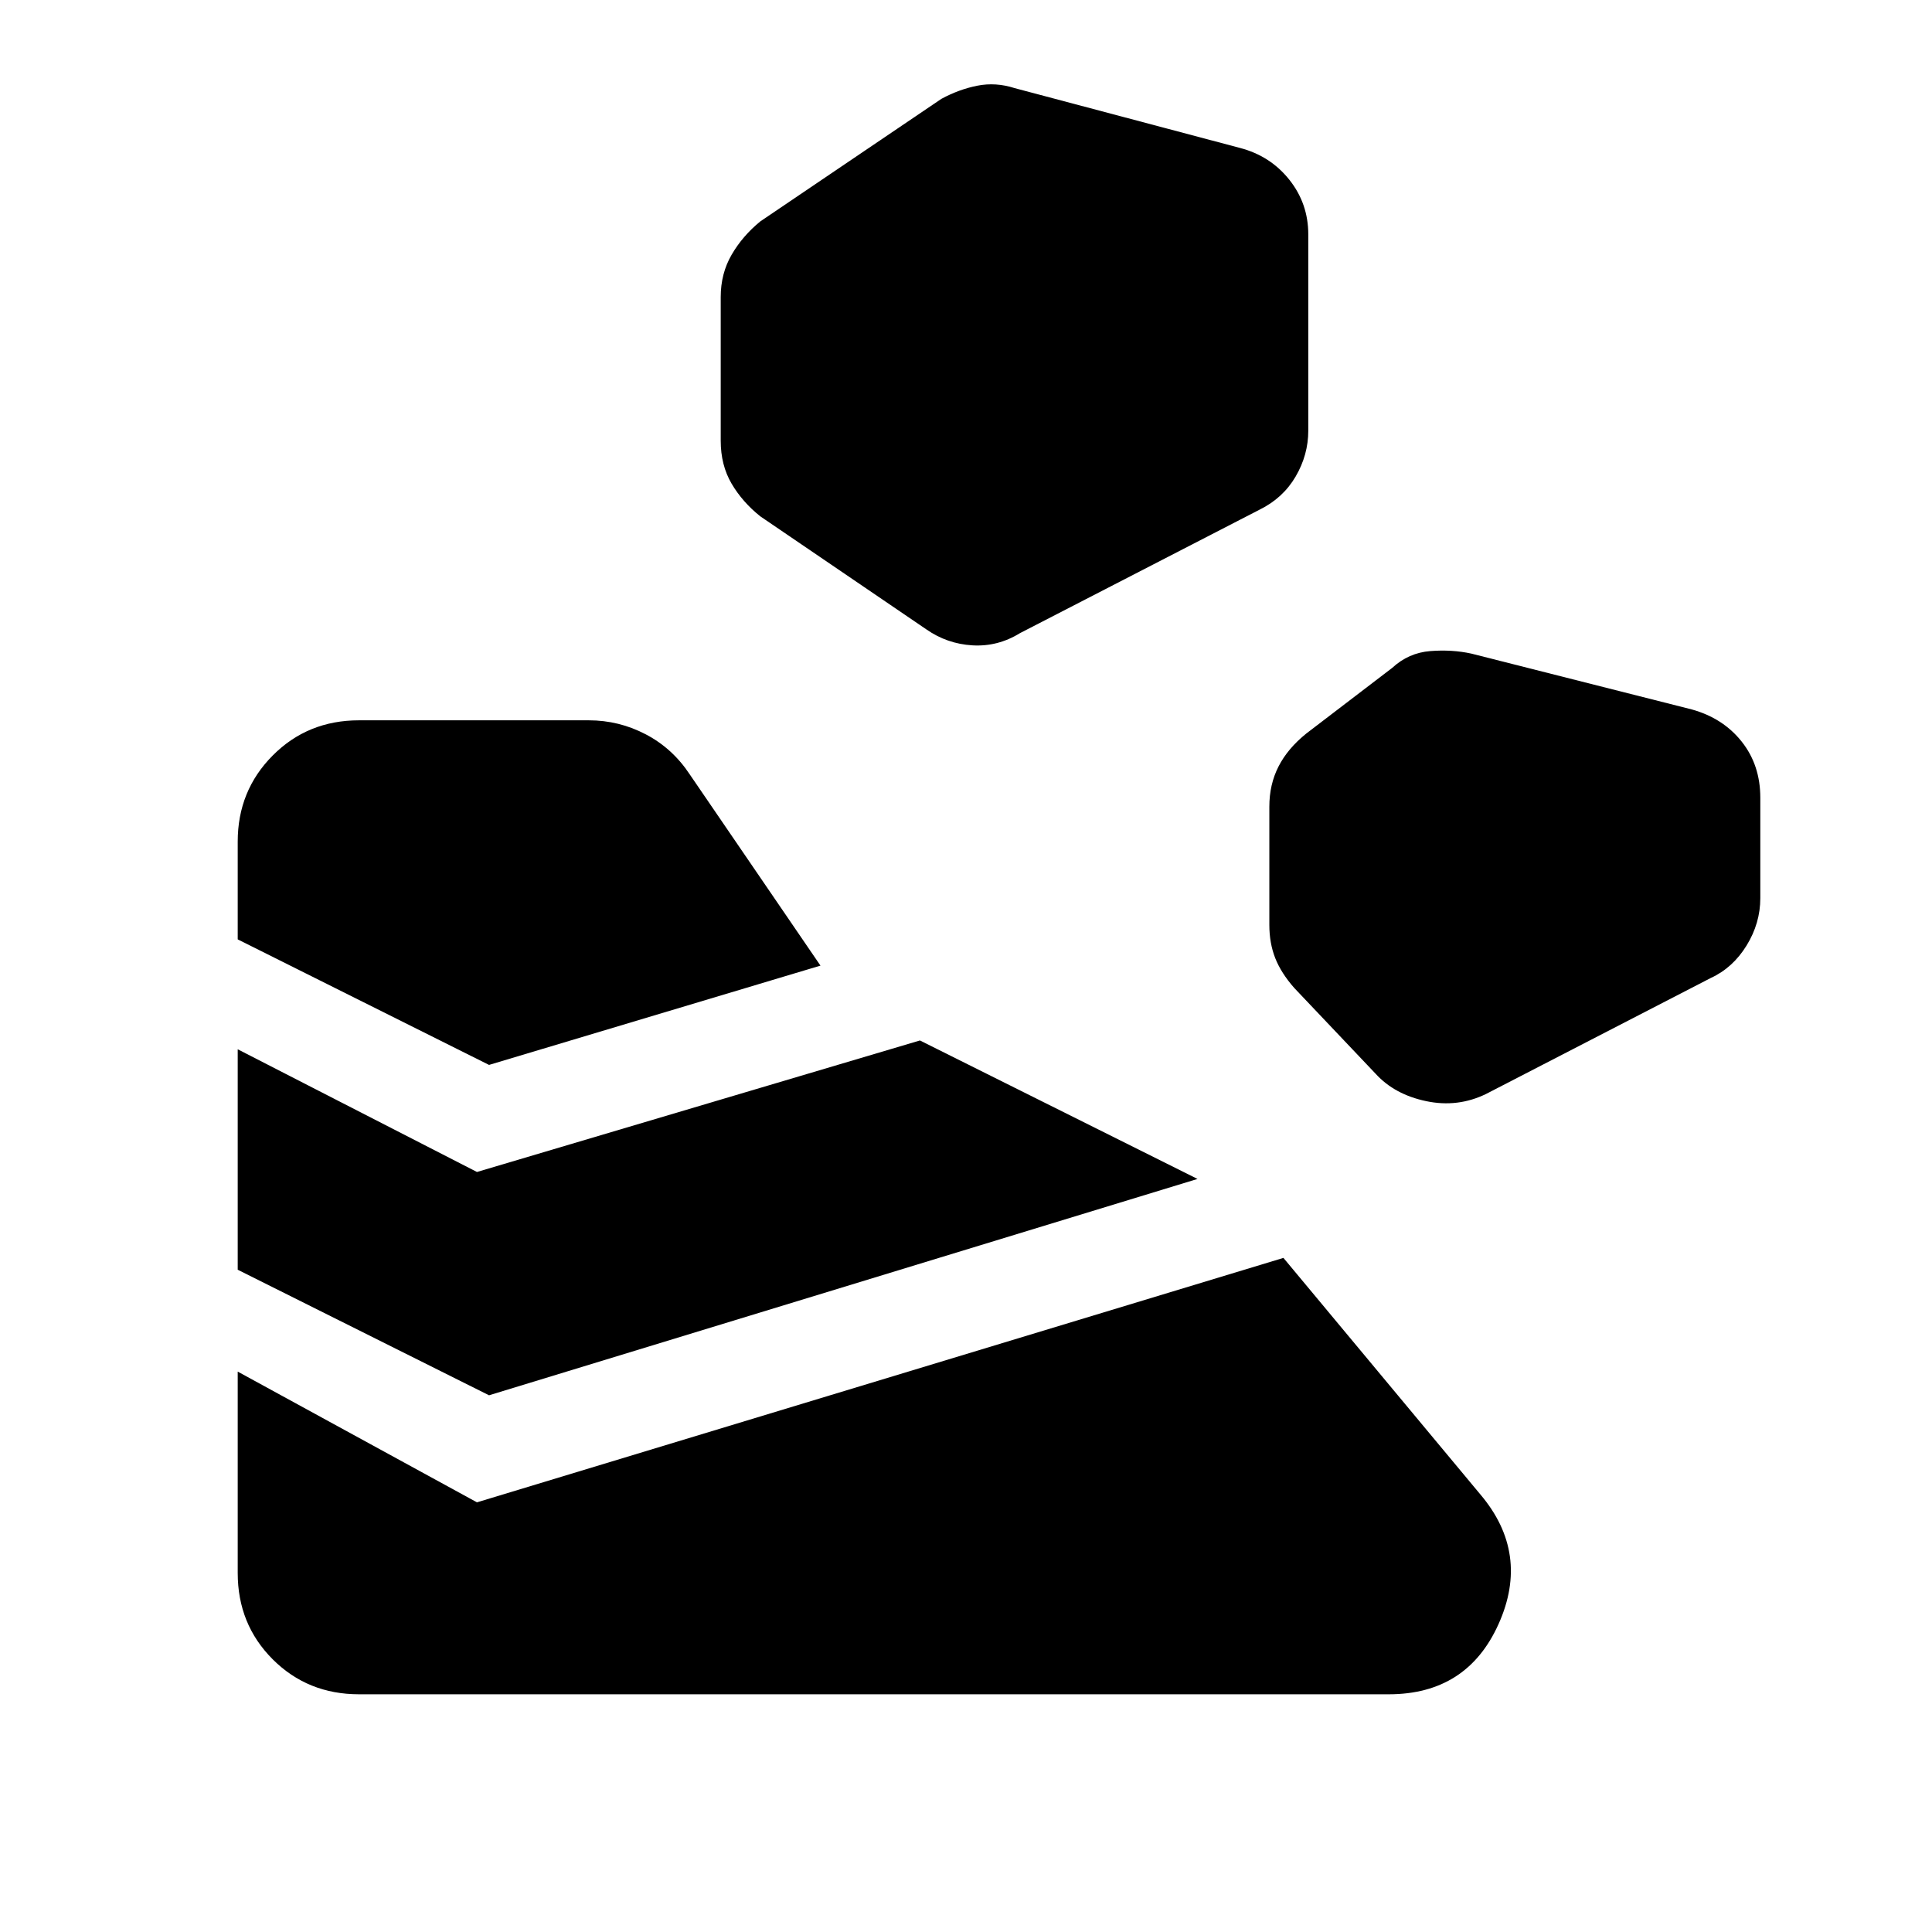<svg xmlns="http://www.w3.org/2000/svg" height="20" viewBox="0 -960 960 960" width="20"><path d="M118.12-178.39v-100.07L237-213.5l400.73-121.46 97.92 117.61q24.69 29.23 9.02 64.23-15.67 35-54.63 35H178.39q-25.5 0-42.89-17.38-17.38-17.39-17.38-42.89ZM243-266.69l-124.88-62.39v-109.54L237-377.65 457.11-443l137.93 68.81L243-266.69Zm495.5-149.77 111.57-57.58q10.97-5.04 17.79-16.13 6.83-11.1 6.83-23.56v-49.85q0-16.26-9.25-27.92-9.25-11.65-24.71-15.96l-109.62-27.77q-9.65-2.11-20.44-1.25-10.79.87-18.82 8.29l-42.73 32.65q-9.24 7.43-13.81 16.37-4.58 8.94-4.58 19.98v58.77q0 9.04 2.92 16.48 2.93 7.44 9.47 14.86l40.49 42.69q9.35 10.24 25.04 13.54 15.7 3.31 29.85-3.61ZM243-430.85l-124.88-62.38v-48.58q0-25.3 17.38-42.78 17.39-17.49 42.89-17.49h114.15q15.07 0 28.38 6.99 13.31 6.98 21.85 19.94l64.92 94.96L243-430.85Zm263.81-214.54 119.03-61.34q11.66-5.73 17.95-16.48 6.29-10.75 6.29-22.83v-97.46q0-15.38-9.45-27.23-9.44-11.84-24.52-15.77l-111.99-29.73q-9.35-3-18.49-1.19-9.13 1.81-17.86 6.54L377.81-850q-8.85 7.23-14.27 16.58-5.42 9.34-5.42 21V-741q0 12.15 5.42 21.35 5.42 9.19 14.27 16.23l82.42 56.11q10.35 7.23 22.94 7.98 12.6.75 23.64-6.06Z"/></svg>